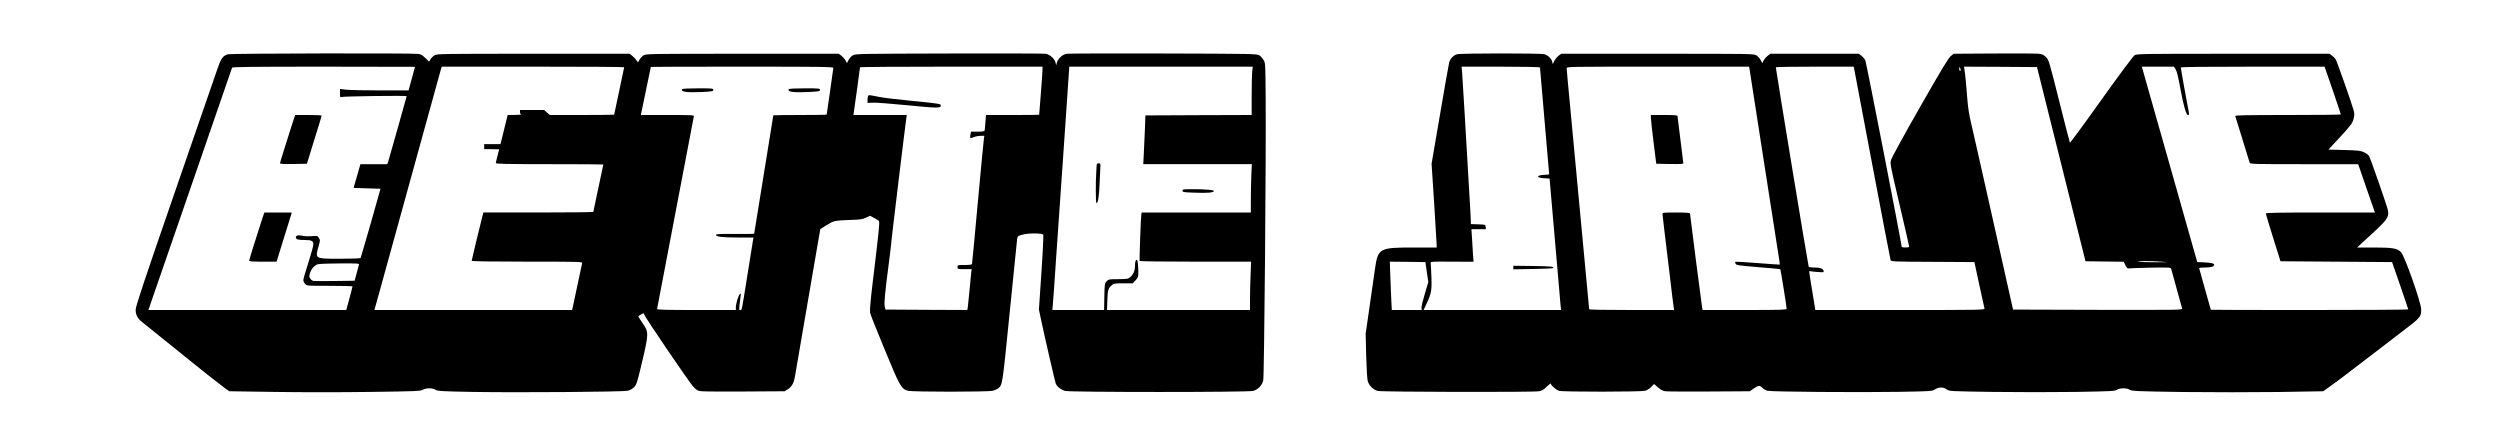 <?xml version="1.0" standalone="no"?>
<!DOCTYPE svg PUBLIC "-//W3C//DTD SVG 20010904//EN"
 "http://www.w3.org/TR/2001/REC-SVG-20010904/DTD/svg10.dtd">
<svg version="1.0" xmlns="http://www.w3.org/2000/svg"
 width="3000pt" height="537pt" viewBox="0 0 3000 537"
 preserveAspectRatio="xMidYMid meet">

<g transform="translate(0,537) scale(0.1,-0.1)"
fill="#000000" stroke="none">
<path d="M2735 4719 c-60 -18 -83 -50 -124 -170 -16 -46 -244 -705 -506 -1464
-381 -1103 -477 -1390 -477 -1432 -1 -60 22 -103 78 -148 36 -30 75 -61 149
-120 20 -16 68 -55 105 -85 38 -30 107 -86 156 -125 48 -38 117 -95 154 -125
139 -113 387 -308 433 -341 l49 -34 543 -8 c299 -5 815 -5 1147 0 550 7 606
10 631 25 16 11 46 18 77 18 31 0 61 -7 77 -18 24 -15 72 -18 443 -25 525 -9
1799 0 1861 14 30 7 57 22 78 43 28 29 36 53 77 222 103 432 103 433 24 547
-27 41 -50 76 -50 80 0 6 53 37 63 37 3 0 7 -8 9 -17 9 -32 536 -807 585 -860
44 -47 53 -52 103 -58 30 -3 267 -5 525 -3 l470 3 37 23 c49 30 73 73 87 152
107 627 243 1415 278 1618 l27 153 63 40 c96 60 106 63 278 69 140 4 166 8
207 28 l47 23 48 -25 c27 -13 54 -30 60 -38 11 -14 1 -113 -76 -748 -27 -226
-35 -326 -29 -355 4 -22 84 -222 176 -444 181 -439 197 -468 277 -490 54 -15
960 -15 1018 0 23 6 51 18 63 27 55 45 51 24 140 909 46 461 86 857 89 880 6
41 6 41 70 58 67 19 227 18 244 -1 4 -5 -5 -209 -22 -454 l-30 -445 21 -100
c43 -205 171 -761 180 -785 15 -39 63 -77 112 -91 63 -17 2195 -17 2258 0 60
17 108 68 121 129 12 56 35 2692 29 3387 -3 416 -3 420 -26 456 -12 21 -35 45
-50 55 -26 18 -76 19 -1147 22 -616 2 -1139 0 -1163 -3 -51 -7 -107 -58 -120
-108 l-8 -32 -7 32 c-9 46 -70 101 -121 108 -22 3 -545 5 -1161 3 -1093 -3
-1121 -3 -1153 -23 -17 -10 -40 -36 -50 -56 l-19 -37 -17 33 c-10 18 -32 43
-49 56 l-32 24 -1155 0 c-1123 0 -1156 -1 -1187 -19 -17 -11 -40 -34 -49 -52
l-18 -33 -21 29 c-12 17 -35 40 -51 52 l-29 23 -1155 0 c-1114 0 -1156 -1
-1186 -19 -17 -10 -39 -32 -48 -47 l-17 -29 -44 43 c-31 31 -55 46 -82 50 -61
11 -2254 6 -2288 -4z m2245 -151 c0 -2 -18 -66 -39 -143 l-38 -140 -339 0
c-186 0 -372 4 -411 9 l-73 8 0 -52 c0 -46 2 -51 18 -44 19 9 782 19 782 10 0
-6 -206 -735 -221 -783 l-11 -33 -161 0 -162 0 -41 -143 -41 -142 162 -5 161
-5 -116 -411 c-65 -226 -120 -415 -123 -420 -3 -5 -113 -9 -245 -9 -310 0
-303 -4 -256 161 17 59 17 63 0 89 -18 27 -20 27 -81 21 -35 -3 -85 -2 -110 4
-56 12 -85 6 -85 -20 0 -22 27 -30 108 -30 81 0 102 -11 102 -54 0 -18 -27
-117 -60 -219 -33 -101 -60 -195 -60 -208 0 -12 10 -33 22 -46 21 -23 22 -23
295 -23 150 0 273 -3 273 -7 0 -5 -17 -70 -37 -145 l-38 -138 -1187 0 -1187 0
44 128 c24 70 249 721 500 1447 250 726 457 1326 460 1333 3 9 233 12 1100 12
602 0 1095 -1 1095 -2z m2510 -5 c0 -5 -27 -133 -60 -286 -33 -154 -60 -281
-60 -283 0 -2 -174 -4 -386 -4 l-386 0 -35 30 -34 30 -144 0 -145 0 0 -24 c0
-13 6 -27 13 -29 6 -3 -27 -6 -74 -6 l-87 -1 -43 -175 -43 -175 -98 0 -98 0 0
-30 0 -30 90 0 c50 0 90 -1 90 -2 0 -2 -9 -37 -20 -78 -11 -41 -20 -81 -20
-87 0 -10 136 -13 645 -13 355 0 645 -2 645 -4 0 -2 -27 -129 -60 -283 -33
-153 -60 -281 -60 -285 0 -5 -297 -8 -660 -8 l-659 0 -10 -37 c-21 -78 -131
-534 -131 -543 0 -6 248 -10 666 -10 629 0 665 -1 660 -17 -2 -10 -31 -141
-62 -290 l-58 -273 -1186 0 -1187 0 58 208 c31 114 208 756 394 1427 185 671
341 1235 346 1253 l11 32 1094 0 c602 0 1094 -3 1094 -7z m2510 -8 c0 -8 -18
-136 -40 -285 -22 -149 -40 -273 -40 -275 0 -3 -144 -5 -320 -5 -176 0 -320
-2 -320 -4 0 -3 -52 -322 -115 -710 -63 -388 -115 -708 -115 -711 0 -2 -102
-4 -227 -2 -167 1 -227 -1 -230 -10 -8 -23 73 -33 261 -33 l188 0 -6 -32 c-3
-18 -33 -204 -66 -413 -73 -457 -67 -425 -87 -425 -17 0 -17 -6 3 155 6 45 5
49 -9 35 -18 -17 -47 -118 -47 -162 l0 -28 -475 0 c-375 0 -473 3 -470 13 2 6
101 525 220 1152 119 627 218 1148 221 1158 5 16 -15 17 -316 17 l-320 0 5 23
c7 28 115 550 115 554 0 2 493 3 1095 3 957 0 1095 -2 1095 -15z m2510 -22 c0
-21 -9 -150 -20 -288 -11 -137 -20 -251 -20 -252 0 -2 -144 -3 -319 -3 l-319
0 -7 -87 c-3 -49 -8 -94 -10 -100 -3 -9 -29 -13 -84 -13 l-79 0 -7 -36 c-3
-20 -4 -38 -2 -41 3 -2 22 3 42 11 21 9 58 16 82 16 l45 0 -5 -32 c-3 -18 -36
-361 -73 -763 -36 -401 -68 -736 -70 -742 -2 -9 -29 -13 -89 -13 -84 0 -85 0
-85 -25 0 -25 1 -25 85 -25 l85 0 -5 -37 c-3 -21 -12 -114 -20 -208 -9 -93
-18 -187 -21 -208 l-6 -37 -491 2 -491 3 -9 35 c-10 38 3 172 52 545 15 116
28 224 28 240 1 29 167 1401 179 1478 l6 37 -321 0 -320 0 4 28 c7 36 75 534
75 544 0 5 493 8 1095 8 l1095 0 0 -37z m2516 -24 c-3 -34 -6 -165 -6 -290 l0
-229 -637 -2 -638 -3 -6 -160 c-4 -88 -10 -220 -13 -292 l-7 -133 652 0 651 0
-6 -132 c-3 -73 -6 -204 -6 -290 l0 -158 -655 0 -655 0 -4 -22 c-7 -36 -25
-551 -20 -560 3 -4 305 -8 671 -8 l666 0 -6 -157 c-4 -87 -7 -218 -7 -290 l0
-133 -858 0 -858 0 3 98 c5 139 10 158 46 192 32 30 33 30 146 30 l114 0 33
36 c31 32 34 41 34 98 0 35 -3 84 -6 110 -6 37 -9 44 -20 35 -9 -7 -14 -32
-14 -66 0 -61 -19 -107 -59 -140 -23 -20 -37 -22 -142 -23 -111 0 -116 -1
-140 -26 -23 -24 -24 -32 -27 -185 l-3 -159 -311 0 -310 0 6 68 c4 37 20 265
36 507 17 242 60 858 95 1370 36 511 65 940 65 952 l0 23 1101 0 1102 0 -7
-61z m-10719 -2316 c-2 -10 -15 -57 -28 -105 l-24 -87 -235 -3 c-129 -2 -245
-1 -258 1 -13 2 -30 14 -39 28 -13 20 -14 30 -4 63 15 52 55 98 94 109 18 5
137 10 266 10 218 1 233 0 228 -16z"/>
<path d="M3521 3928 c-93 -290 -161 -507 -161 -517 0 -8 44 -11 162 -9 l161 3
88 285 c49 157 89 288 89 293 0 4 -72 7 -159 7 l-159 0 -21 -62z"/>
<path d="M3146 2743 c-77 -237 -156 -491 -156 -501 0 -9 47 -12 164 -12 l165
0 41 133 c80 257 128 412 135 435 l6 22 -165 0 -164 0 -26 -77z"/>
<path d="M8185 4300 c-20 -32 57 -43 240 -34 122 6 135 9 135 26 0 17 -12 18
-184 18 -113 0 -187 -4 -191 -10z"/>
<path d="M9465 4300 c-20 -32 57 -43 240 -34 122 6 135 9 135 26 0 17 -12 18
-184 18 -113 0 -187 -4 -191 -10z"/>
<path d="M10416 4215 c-3 -9 -6 -31 -6 -48 l0 -32 67 3 c38 2 227 -13 422 -32
355 -35 391 -35 391 -2 0 20 -19 23 -350 56 -168 16 -341 37 -385 46 -133 27
-132 27 -139 9z"/>
<path d="M13159 3373 c-1 -21 -2 -54 -4 -73 -8 -110 -7 -364 2 -367 18 -6 32
80 38 228 3 79 7 168 9 197 3 49 2 52 -20 52 -21 0 -24 -5 -25 -37z"/>
<path d="M14190 3081 c0 -16 12 -19 143 -23 152 -6 228 0 234 18 5 14 -96 24
-254 24 -113 0 -123 -1 -123 -19z"/>
<path d="M17484 4719 c-42 -12 -82 -54 -94 -98 -5 -20 -55 -302 -110 -626
l-101 -590 31 -473 c16 -260 30 -486 30 -502 l0 -30 -272 0 c-418 0 -432 -8
-468 -255 -11 -77 -41 -284 -66 -460 l-46 -320 6 -260 c4 -143 12 -280 18
-304 14 -55 65 -107 120 -122 49 -13 1861 -17 1937 -4 34 6 55 18 93 56 26 26
48 42 48 35 0 -20 64 -76 101 -86 47 -14 982 -13 1031 1 21 5 54 26 73 46 l34
35 46 -40 c33 -29 59 -43 88 -47 23 -3 261 -5 529 -3 l486 3 46 33 c56 39 75
40 106 7 13 -14 40 -29 59 -34 50 -13 1106 -21 1581 -13 386 7 396 7 431 30
47 29 101 29 140 -1 31 -22 33 -22 557 -30 290 -4 736 -4 992 0 419 7 469 10
493 25 35 24 119 24 154 1 25 -16 82 -19 636 -27 334 -4 850 -4 1146 0 l539 9
68 48 c38 27 98 71 134 98 36 28 94 72 130 99 36 27 121 92 190 145 69 53 147
112 174 133 27 20 83 64 126 97 43 33 110 85 150 115 195 148 206 161 204 249
-2 85 -198 640 -242 685 -45 47 -100 56 -330 56 l-196 0 56 53 c31 28 80 74
110 101 195 178 219 211 203 293 -8 46 -210 625 -227 652 -7 12 -33 31 -58 43
-40 20 -67 23 -237 28 l-192 5 121 130 c154 166 167 185 182 242 10 39 10 58
0 98 -21 80 -202 594 -217 615 -7 11 -26 30 -42 42 l-30 23 -1155 0 c-1106 0
-1156 -1 -1185 -18 -18 -12 -172 -218 -400 -537 -203 -286 -373 -516 -376
-512 -3 4 -61 229 -129 500 -120 479 -125 493 -158 527 -27 27 -45 35 -86 40
-28 3 -269 5 -536 3 l-485 -3 -35 -27 c-27 -21 -113 -162 -371 -615 -185 -323
-340 -607 -346 -631 -12 -48 -14 -42 77 -432 110 -470 140 -602 140 -611 0 -5
-20 -9 -45 -9 -25 0 -45 4 -45 9 0 35 -424 2212 -436 2236 -8 18 -29 43 -47
56 l-32 24 -530 0 -530 0 -32 -24 c-17 -13 -39 -38 -49 -56 l-17 -33 -19 37
c-10 20 -33 46 -50 56 -32 20 -57 20 -1188 20 l-1155 0 -32 -24 c-18 -14 -41
-42 -52 -63 l-18 -38 -6 28 c-8 38 -51 79 -96 92 -45 12 -1003 12 -1047 -1z
m996 -159 c0 -5 25 -294 55 -642 30 -348 55 -635 55 -638 0 -4 -26 -7 -57 -8
-99 -3 -101 -37 -1 -41 34 -1 63 -3 63 -4 1 -1 30 -333 64 -737 34 -404 65
-759 68 -787 l6 -53 -825 0 -825 0 28 59 c65 136 72 172 66 336 -3 83 -7 158
-9 169 -3 17 9 18 256 16 l259 -1 -7 88 c-3 48 -9 136 -12 196 l-7 107 87 0
87 0 -3 28 c-3 27 -3 27 -90 30 l-88 3 0 37 c0 21 -11 222 -25 447 -13 226
-36 604 -49 840 -14 237 -28 460 -31 498 l-6 67 470 0 c295 0 471 -4 471 -10z
m2515 -22 c3 -18 77 -496 165 -1063 88 -566 169 -1086 180 -1154 12 -68 19
-125 18 -126 -2 -2 -121 7 -265 18 -144 12 -265 18 -269 15 -3 -4 -1 -15 4
-25 9 -16 42 -20 271 -39 143 -11 262 -22 265 -25 4 -4 76 -451 76 -474 0 -13
-70 -15 -504 -15 l-504 0 -6 27 c-6 31 -146 1115 -146 1132 0 7 -56 11 -165
11 -152 0 -165 -1 -165 -18 0 -10 9 -90 20 -178 11 -87 40 -330 65 -539 24
-209 47 -392 50 -407 l5 -28 -510 0 c-347 0 -510 3 -510 10 0 10 -123 1319
-225 2397 -25 260 -45 482 -45 493 0 20 3 20 1095 20 l1094 0 6 -32z m1468
-1121 c120 -633 221 -1160 224 -1169 4 -17 39 -18 505 -20 l501 -3 58 -270
c32 -148 60 -278 63 -287 4 -17 -49 -18 -1013 -18 l-1017 0 -37 227 c-43 260
-41 244 -24 239 6 -3 46 -7 89 -10 73 -5 76 -5 71 15 -7 27 -42 39 -113 39
-33 0 -62 5 -66 11 -6 10 -394 2366 -394 2391 0 5 210 8 468 8 l467 0 218
-1153z m1066 1111 c1 -5 -3 -8 -9 -8 -5 0 -10 12 -9 28 0 24 1 25 9 7 5 -11 9
-23 9 -27z m1206 -1128 l291 -1165 230 -3 229 -3 20 -42 c13 -27 25 -41 35
-38 8 2 126 6 261 9 235 4 247 3 253 -14 3 -11 33 -118 66 -239 33 -121 63
-228 66 -238 5 -16 -46 -17 -1012 -15 l-1017 3 -24 105 c-13 58 -118 526 -233
1040 -115 514 -225 1002 -245 1085 -24 101 -39 192 -46 285 -11 154 -27 320
-36 368 l-5 32 438 -2 438 -3 291 -1165z m1374 1137 c13 -22 32 -99 55 -227
39 -212 70 -320 92 -320 17 0 17 3 0 87 -17 80 -86 468 -86 483 0 7 291 10
863 10 l862 0 98 -283 c53 -155 97 -286 97 -290 0 -4 -286 -7 -636 -7 -505 0
-635 -3 -631 -12 4 -12 160 -516 173 -560 5 -17 45 -18 654 -18 l648 0 20 -57
c11 -32 56 -163 100 -290 l81 -233 -654 0 c-518 0 -655 -3 -655 -12 0 -7 40
-139 88 -293 l88 -280 669 -5 670 -5 97 -280 c53 -154 97 -283 97 -287 1 -5
-532 -8 -1184 -8 -652 0 -1185 1 -1185 3 0 1 -31 112 -70 247 -38 135 -70 248
-70 252 0 5 32 8 71 8 74 0 109 11 109 35 0 15 -44 24 -144 28 l-59 2 -313
1105 c-173 608 -323 1135 -333 1173 l-19 67 193 0 193 0 21 -33z m-174 -2307
c98 -7 97 -7 -55 -7 -85 -1 -177 2 -205 7 -41 6 -32 7 55 7 58 1 150 -3 205
-7z m-8813 -125 l18 -120 -42 -140 c-23 -77 -41 -152 -40 -167 l2 -28 -179 0
-179 0 -6 108 c-3 59 -9 189 -12 290 l-6 182 213 -2 214 -3 17 -120z"/>
<path d="M18160 2160 l0 -22 234 4 c129 2 238 7 242 11 18 18 -23 22 -242 25
l-234 3 0 -21z"/>
<path d="M19811 3953 c0 -21 15 -153 32 -293 l32 -255 163 -3 c126 -2 162 0
162 10 0 7 -16 134 -35 283 -19 148 -35 275 -35 282 0 10 -36 13 -160 13
l-160 0 1 -37z"/>
</g>
</svg>
